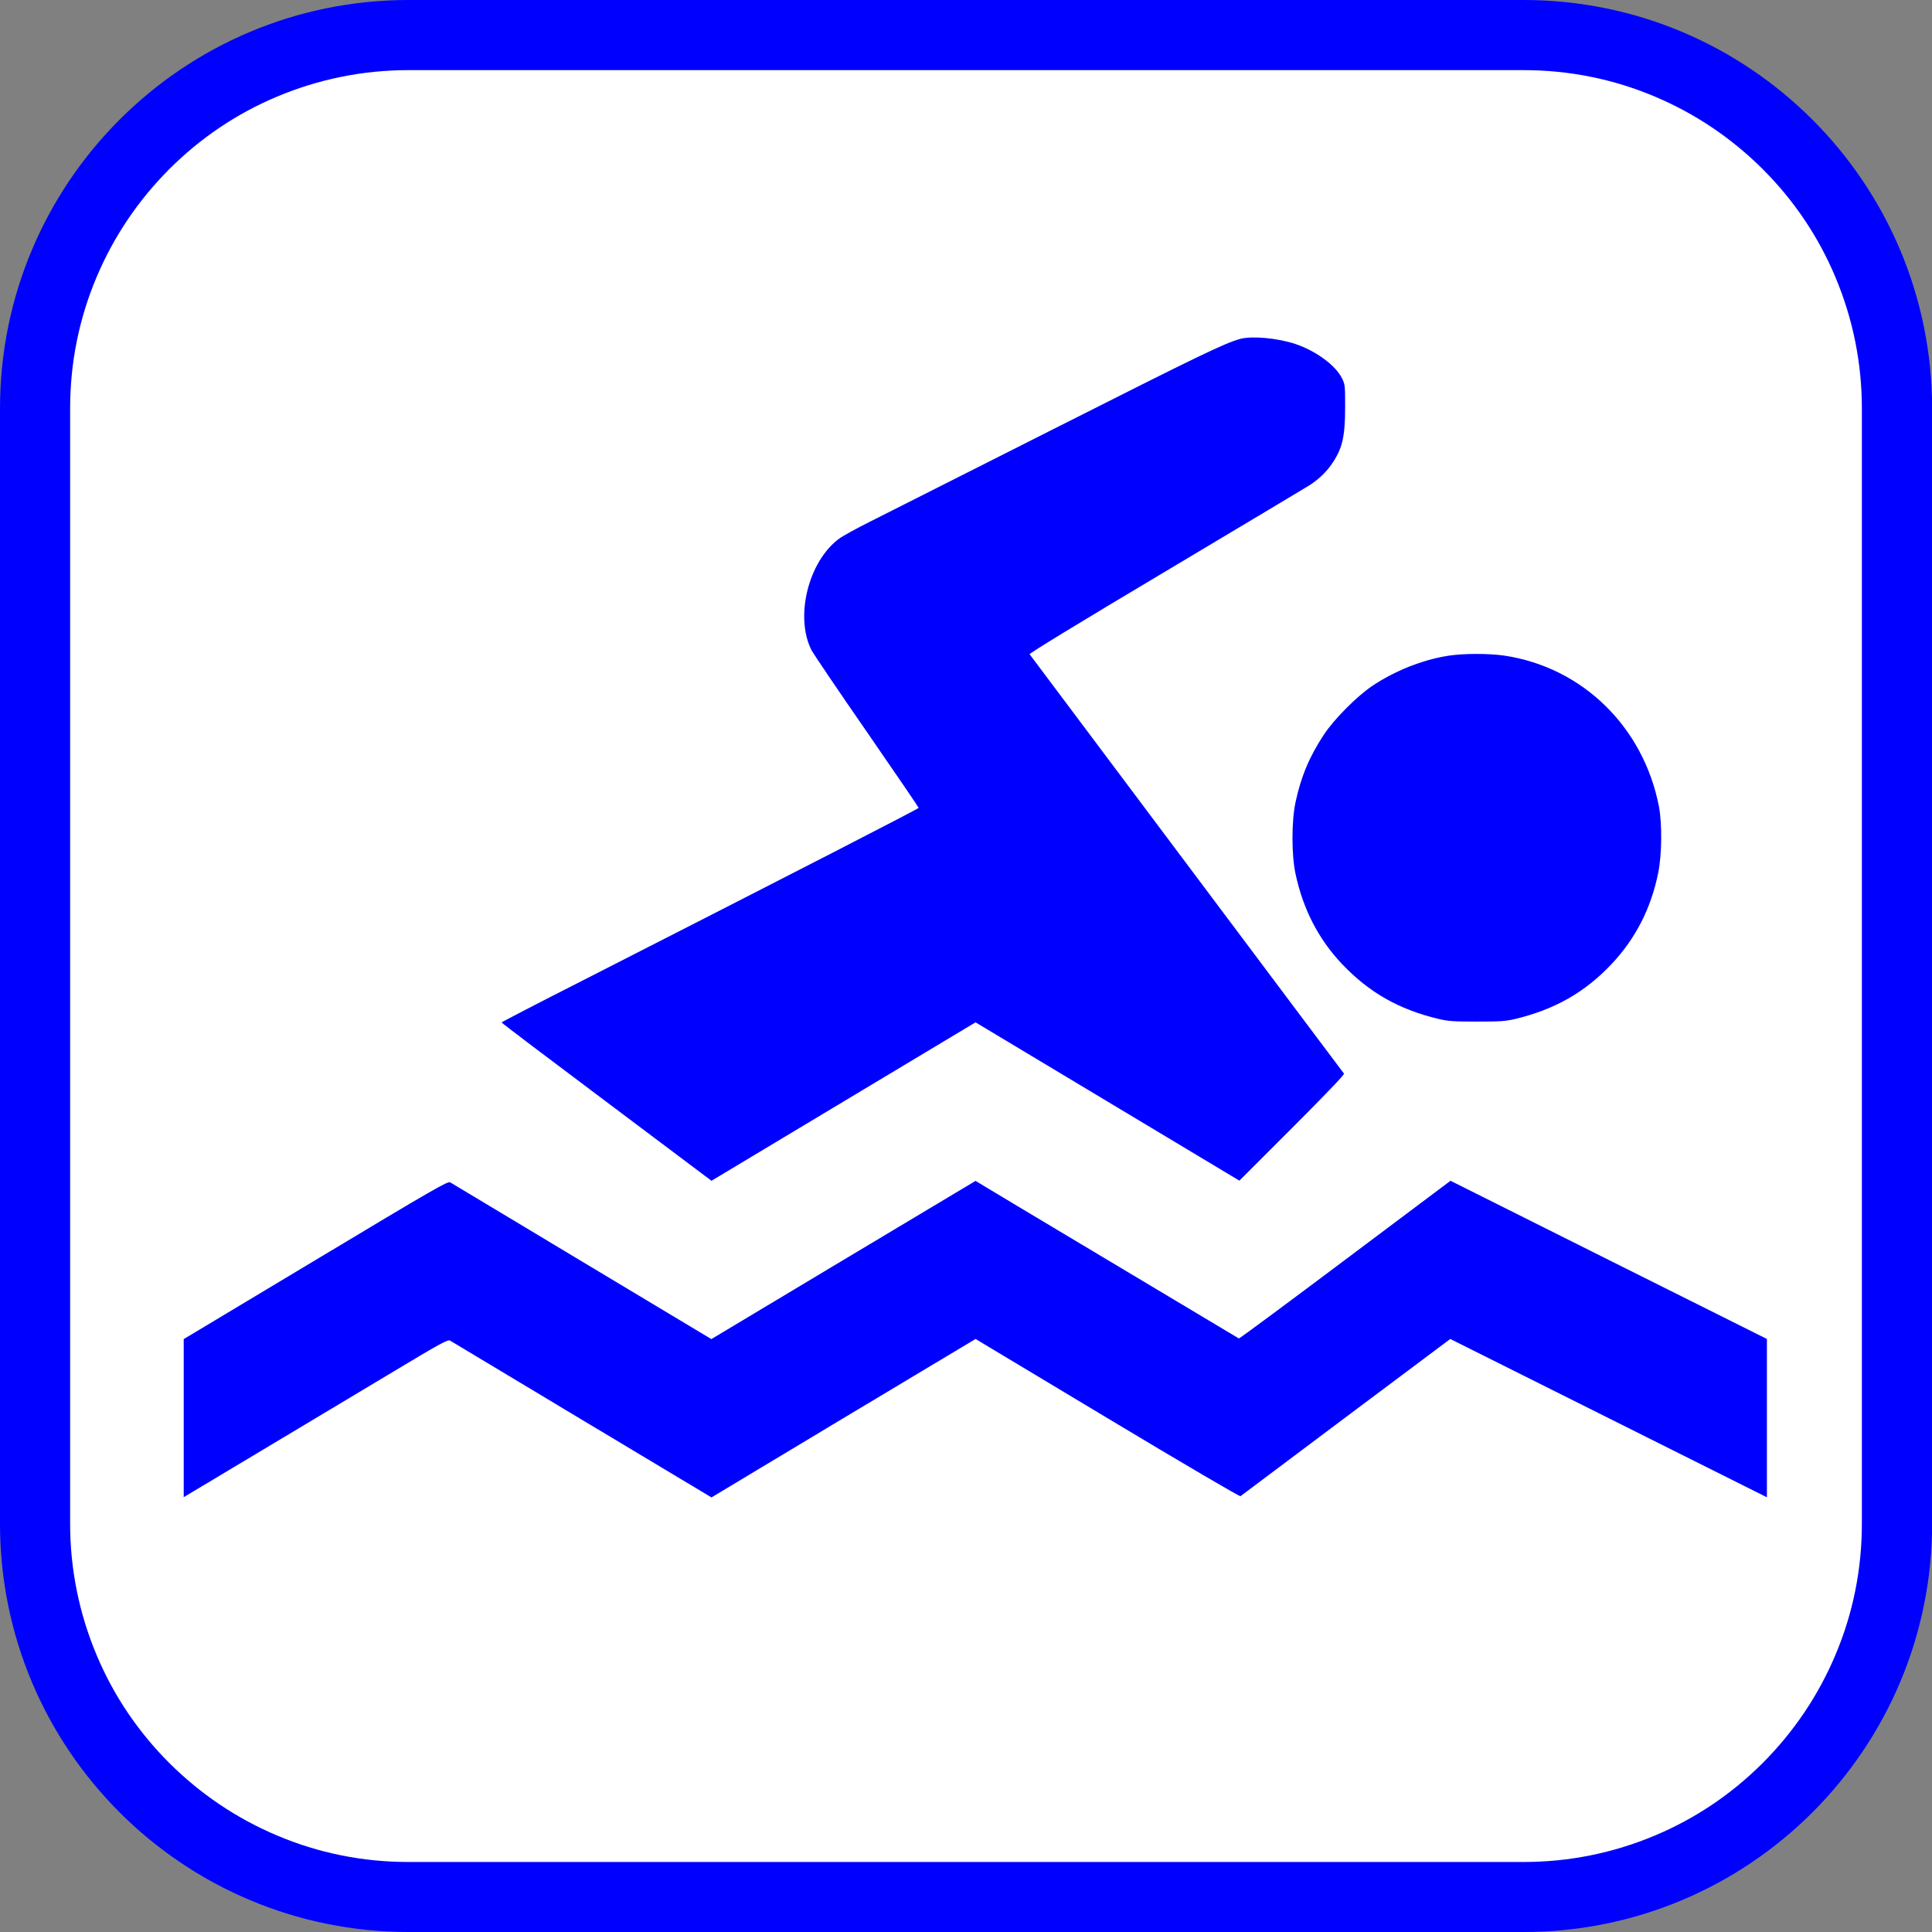 <?xml version="1.0" encoding="utf-8"?><!-- source: https://svgsilh.com/de/image/2027088.html -->
<svg version="1.1" id="Ebene_1"
	xmlns="http://www.w3.org/2000/svg"
	xmlns:xlink="http://www.w3.org/1999/xlink" x="0px" y="0px" viewBox="0 0 1562 1562" style="enable-background:new 0 0 1562 1562;" xml:space="preserve">
	<rect x="0" y="0" width="1562" height="1562" fill="#808080" stroke="none"/>
	<style type="text/css"> .st0{fill:#FFFFFF;} .st1{fill:#0000FF;} </style>
	<g>
		<path class="st0" d="M330.3,1533.7c-80.7,0-156.5-31.4-213.5-88.4s-88.4-132.8-88.4-213.5V330.3c0-80.7,31.4-156.5,88.4-213.5 s132.8-88.4,213.5-88.4h901.5c80.7,0,156.5,31.4,213.5,88.4s88.4,132.8,88.4,213.5v901.5c0,80.7-31.4,156.5-88.4,213.5 s-132.8,88.4-213.5,88.4H330.3z"/>
		<path class="st1" d="M1231.7,56.7c37,0,72.8,7.2,106.5,21.5c32.6,13.8,61.8,33.5,87,58.6c25.1,25.1,44.9,54.4,58.6,87 c14.2,33.7,21.5,69.5,21.5,106.5v901.5c0,37-7.2,72.8-21.5,106.5c-13.8,32.6-33.5,61.8-58.6,87c-25.1,25.1-54.4,44.9-87,58.6 c-33.7,14.2-69.5,21.5-106.5,21.5H330.3c-37,0-72.8-7.2-106.5-21.5c-32.6-13.8-61.8-33.5-87-58.6c-25.1-25.1-44.9-54.4-58.6-87 c-14.2-33.7-21.5-69.5-21.5-106.5V330.3c0-37,7.2-72.8,21.5-106.5c13.8-32.6,33.5-61.8,58.6-87c25.1-25.1,54.4-44.9,87-58.6 c33.7-14.2,69.5-21.5,106.5-21.5H1231.7 M1231.7,0H330.3C147.8,0,0,147.8,0,330.3v901.5C0,1414.2,147.8,1562,330.3,1562h901.5 c182.4,0,330.3-147.8,330.3-330.3V330.3C1562,147.8,1414.2,0,1231.7,0L1231.7,0z"/>
	</g>
	<g transform="translate(0,938) scale(0.1,-0.1)">
		<path class="st1" d="M10025.3,6639.6c-130-37-321-129-1515-732c-693-350-1354-683-1468-741c-115-57-232-122-260-143 c-249-186-358-635-220-903c16-29,216-326,447-659c230-333,418-609,418-613c0-7-967-504-2709-1392c-365-185-663-340-663-343 c0-4,382-293,849-643l848-637l1068,641l1067,640l1066-640l1067-640l427,427c263,263,424,431,419,438c-5,5-576,768-1271,1695 s-1266,1690-1271,1696s390,248,1104,673c612,365,1130,675,1152,689c72,45,135,103,180,166c92,130,115,223,115,475 c0,170-1,179-26,229c-52,105-213,222-378,277C10324.3,6647.6,10120.3,6665.6,10025.3,6639.6z"/>
		<path class="st1" d="M11710.3,4078.6c-208-32-436-123-617-245c-124-84-305-266-387-389c-118-177-188-343-232-550 c-33-152-33-430,0-580c61-287,187-530,379-732c218-228,457-364,775-440c80-19,120-22,312-22c191,0,232,3,310,21 c322,78,564,216,779,444c195,207,321,454,378,742c29,145,31,395,5,532c-125,644-619,1126-1251,1220 C12036.3,4097.6,11832.3,4097.6,11710.3,4078.6z"/>
		<path class="st1" d="M2552.3-806.4l-1067-640v-639v-639l583,349c320,191,800,479,1067,639c439,264,486,289,505,277 c11-7,491-295,1066-640l1046-627l1067,641l1068,640l1066-640c637-382,1070-636,1076-631c6,4,390,292,853,640l843,631l1280-640 l1280-640v640v640l-1279,639l-1279,640l-852-639c-469-352-855-638-859-636c-16,9-1489,890-1788,1069l-341,205l-1068-639l-1068-640 l-1045,627c-575,345-1055,633-1066,640C3621.3-167.4,3523.3-223.4,2552.3-806.4z"/>
	</g>
</svg>